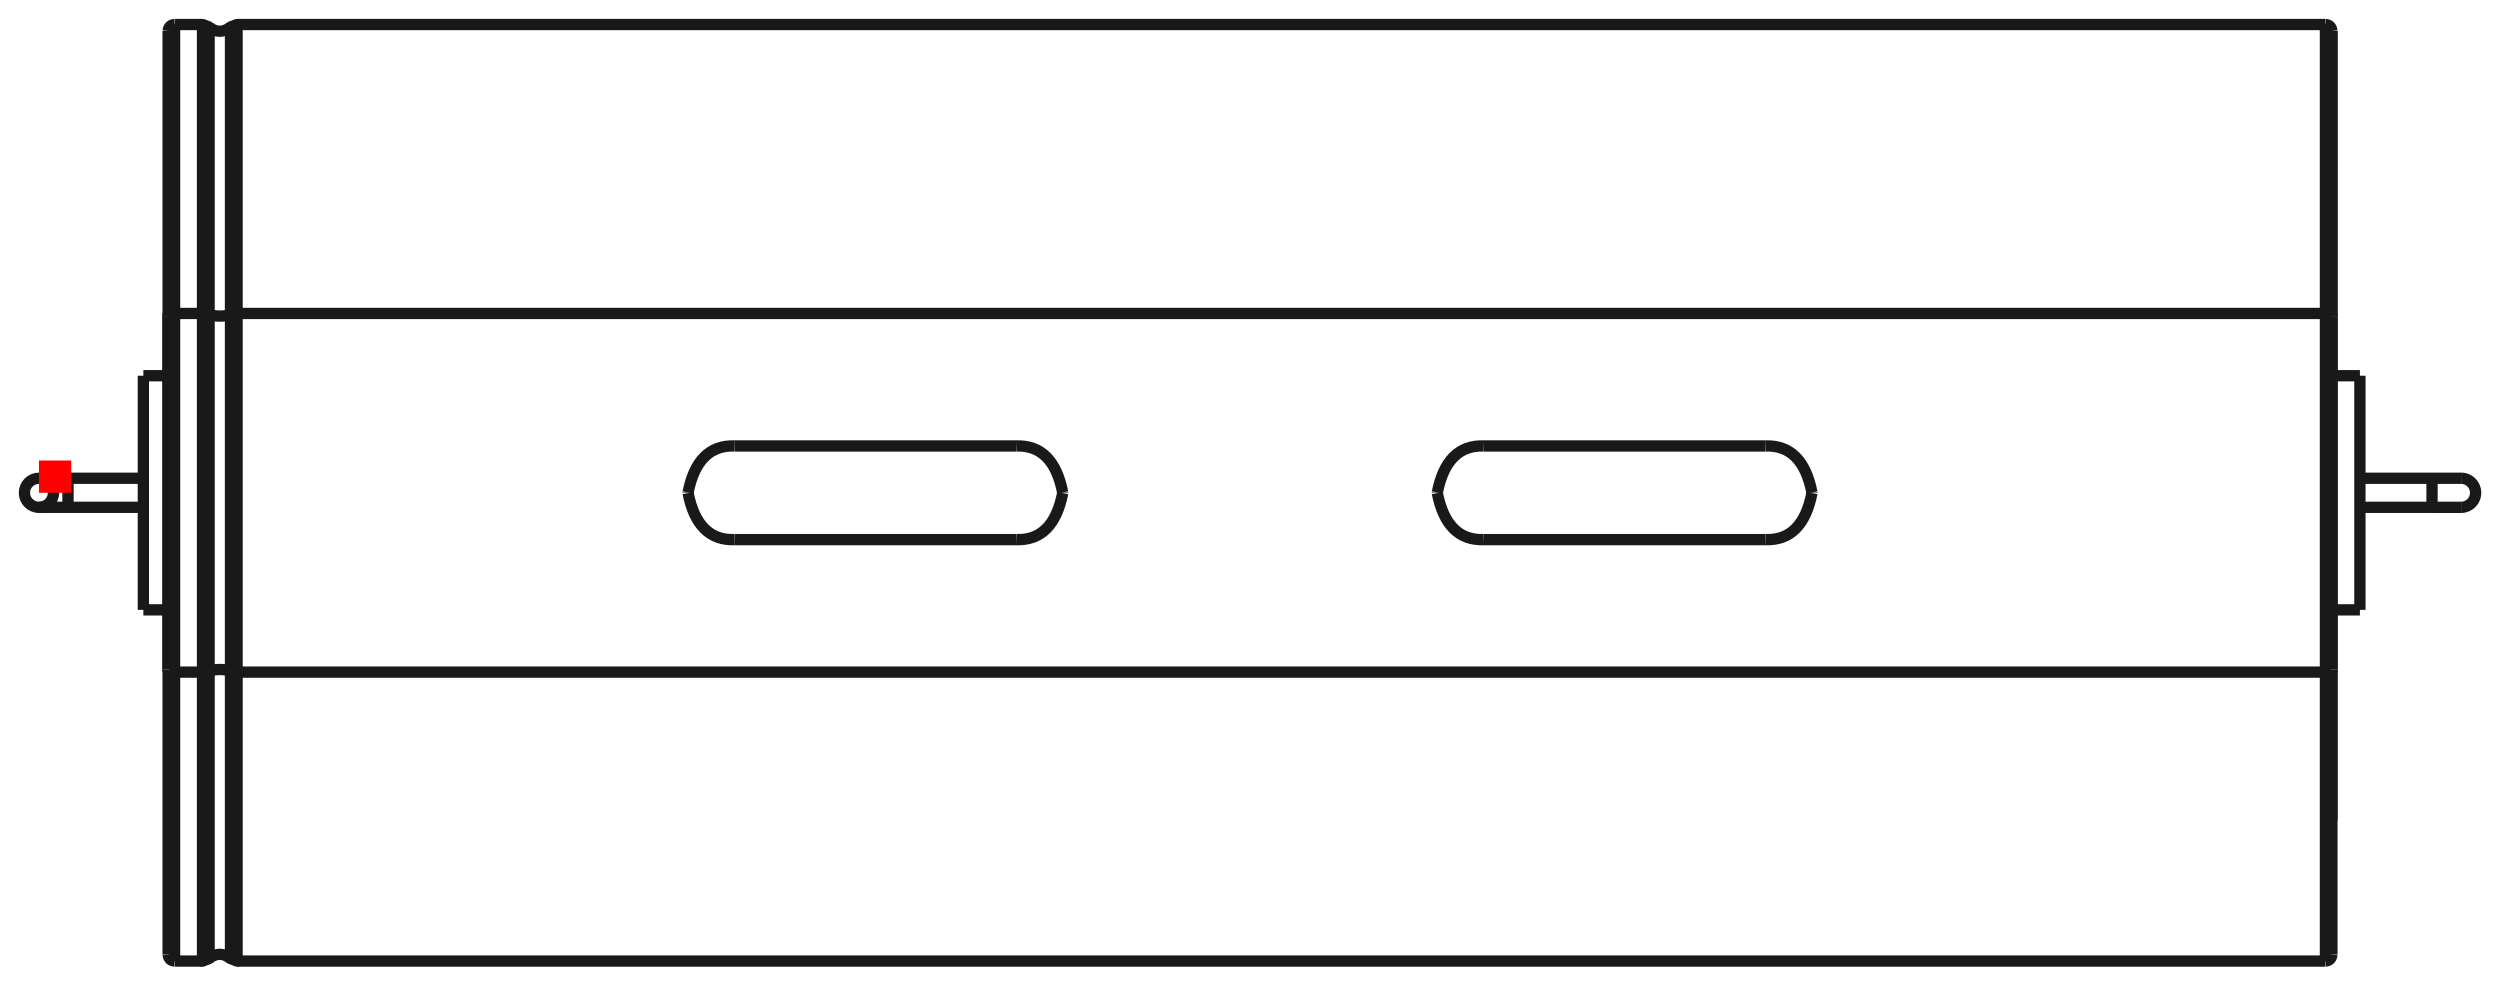 <?xml version="1.0"?>
<!DOCTYPE svg PUBLIC "-//W3C//DTD SVG 1.1//EN" "http://www.w3.org/Graphics/SVG/1.1/DTD/svg11.dtd">
<svg width="77.411mm" height="30.518mm" viewBox="0 0 77.411 30.518" xmlns="http://www.w3.org/2000/svg" version="1.1">
<g id="Shape2DView" transform="translate(1.206,15.259) scale(1,-1)">
<path id="Shape2DView_nwe0000"  d="M 4.2 5.553 L 5.065 5.553 " stroke="#191919" stroke-width="0.35 px" style="stroke-width:0.35;stroke-miterlimit:4;stroke-dasharray:none;fill:none;fill-opacity:1;fill-rule: evenodd"/>
<path id="Shape2DView_nwe0001"  d="M 4.2 -5.553 L 5.065 -5.553 " stroke="#191919" stroke-width="0.35 px" style="stroke-width:0.35;stroke-miterlimit:4;stroke-dasharray:none;fill:none;fill-opacity:1;fill-rule: evenodd"/>
<path id="Shape2DView_nwe0002"  d="M 5.065 -5.553 L 5.269 -5.522 " stroke="#191919" stroke-width="0.35 px" style="stroke-width:0.35;stroke-miterlimit:4;stroke-dasharray:none;fill:none;fill-opacity:1;fill-rule: evenodd"/>
<path id="Shape2DView_nwe0003"  d="M 5.269 -5.522 A 0.485 0.186 -180 0 0 5.931 -5.522" stroke="#191919" stroke-width="0.35 px" style="stroke-width:0.35;stroke-miterlimit:4;stroke-dasharray:none;fill:none;fill-opacity:1;fill-rule: evenodd"/>
<path id="Shape2DView_nwe0004"  d="M 5.931 -5.522 L 6.135 -5.553 " stroke="#191919" stroke-width="0.35 px" style="stroke-width:0.35;stroke-miterlimit:4;stroke-dasharray:none;fill:none;fill-opacity:1;fill-rule: evenodd"/>
<path id="Shape2DView_nwe0005"  d="M 6.135 -5.553 L 70.8 -5.553 " stroke="#191919" stroke-width="0.35 px" style="stroke-width:0.35;stroke-miterlimit:4;stroke-dasharray:none;fill:none;fill-opacity:1;fill-rule: evenodd"/>
<path id="Shape2DView_nwe0006"  d="M 70.8 -5.553 A 0.21 0.08 5.26972e-15 0 1 71.01 -5.472" stroke="#191919" stroke-width="0.35 px" style="stroke-width:0.35;stroke-miterlimit:4;stroke-dasharray:none;fill:none;fill-opacity:1;fill-rule: evenodd"/>
<path id="Shape2DView_nwe0007"  d="M 3.99 -5.472 A 0.21 0.08 5.26972e-15 0 1 4.2 -5.553" stroke="#191919" stroke-width="0.35 px" style="stroke-width:0.35;stroke-miterlimit:4;stroke-dasharray:none;fill:none;fill-opacity:1;fill-rule: evenodd"/>
<path id="Shape2DView_nwe0008"  d="M 5.065 5.553 L 5.269 5.522 " stroke="#191919" stroke-width="0.35 px" style="stroke-width:0.35;stroke-miterlimit:4;stroke-dasharray:none;fill:none;fill-opacity:1;fill-rule: evenodd"/>
<path id="Shape2DView_nwe0009"  d="M 3.99 -5.472 L 3.99 -4.723 L 3.99 -3.959 L 3.99 -3.182 L 3.99 -2.395 L 3.99 -1.601 L 3.99 -0.802 L 3.99 -1.509903313490213e-14 L 3.99 0.802 L 3.99 1.601 L 3.99 2.395 L 3.99 3.182 L 3.99 3.959 L 3.99 4.723 L 3.99 5.472 " stroke="#191919" stroke-width="0.35 px" style="stroke-width:0.35;stroke-miterlimit:4;stroke-dasharray:none;fill:none;fill-opacity:1;fill-rule: evenodd"/>
<path id="Shape2DView_nwe0010"  d="M 3.99 5.472 A 0.21 0.08 -5.26972e-15 0 0 4.2 5.553" stroke="#191919" stroke-width="0.35 px" style="stroke-width:0.35;stroke-miterlimit:4;stroke-dasharray:none;fill:none;fill-opacity:1;fill-rule: evenodd"/>
<path id="Shape2DView_nwe0011"  d="M 5.269 5.522 A 0.485 0.186 180 0 1 5.931 5.522" stroke="#191919" stroke-width="0.35 px" style="stroke-width:0.35;stroke-miterlimit:4;stroke-dasharray:none;fill:none;fill-opacity:1;fill-rule: evenodd"/>
<path id="Shape2DView_nwe0012"  d="M 5.931 5.522 L 6.135 5.553 " stroke="#191919" stroke-width="0.35 px" style="stroke-width:0.35;stroke-miterlimit:4;stroke-dasharray:none;fill:none;fill-opacity:1;fill-rule: evenodd"/>
<path id="Shape2DView_nwe0013"  d="M 6.135 5.553 L 70.8 5.553 " stroke="#191919" stroke-width="0.35 px" style="stroke-width:0.35;stroke-miterlimit:4;stroke-dasharray:none;fill:none;fill-opacity:1;fill-rule: evenodd"/>
<path id="Shape2DView_nwe0014"  d="M 70.8 5.553 A 0.21 0.08 -5.26972e-15 0 0 71.01 5.472" stroke="#191919" stroke-width="0.35 px" style="stroke-width:0.35;stroke-miterlimit:4;stroke-dasharray:none;fill:none;fill-opacity:1;fill-rule: evenodd"/>
<path id="Shape2DView_nwe0015"  d="M 4 5.497 L 4 6.585 L 4 7.627 L 4 8.615 L 4 9.543 L 4 10.403 L 4 11.19 L 4 11.897 L 4 12.521 L 4 13.057 L 4 13.5 L 4 13.848 L 4 14.099 L 4 14.25 L 4.0 14.3 " stroke="#191919" stroke-width="0.35 px" style="stroke-width:0.35;stroke-miterlimit:4;stroke-dasharray:none;fill:none;fill-opacity:1;fill-rule: evenodd"/>
<path id="Shape2DView_nwe0016"  d="M 4.0 -14.3 L 4.0 -14.25 L 4 -14.099 L 4 -13.848 L 4 -13.5 L 4 -13.057 L 4 -12.521 L 4 -11.897 L 4 -11.19 L 4 -10.403 L 4 -9.543 L 4 -8.615 L 4 -7.627 L 4 -6.585 L 4 -5.497 " stroke="#191919" stroke-width="0.35 px" style="stroke-width:0.35;stroke-miterlimit:4;stroke-dasharray:none;fill:none;fill-opacity:1;fill-rule: evenodd"/>
<path id="Shape2DView_nwe0017"  d="M 71.0 5.497 L 71.0 6.585 L 71.0 7.627 L 71.0 8.615 L 71.0 9.543 L 71.0 10.403 L 71.0 11.19 L 71.0 11.897 L 71.0 12.521 L 71.0 13.057 L 71.0 13.5 L 71.0 13.848 L 71.0 14.099 L 71.0 14.25 L 71.0 14.3 " stroke="#191919" stroke-width="0.35 px" style="stroke-width:0.35;stroke-miterlimit:4;stroke-dasharray:none;fill:none;fill-opacity:1;fill-rule: evenodd"/>
<path id="Shape2DView_nwe0018"  d="M 71.0 14.3 L 71.0 14.278 L 71.0 14.211 L 71.0 14.1 L 71.0 13.945 L 71.0 13.746 L 71.0 13.505 L 71.0 13.222 L 71.0 12.897 L 71.0 12.533 L 71.0 12.129 L 71.0 11.687 L 71.0 11.209 L 71.0 10.696 L 71.0 10.15 " stroke="#191919" stroke-width="0.35 px" style="stroke-width:0.35;stroke-miterlimit:4;stroke-dasharray:none;fill:none;fill-opacity:1;fill-rule: evenodd"/>
<path id="Shape2DView_nwe0019"  d="M 71.0 -14.3 L 71.0 -14.25 L 71.0 -14.099 L 71.0 -13.848 L 71.0 -13.5 L 71.0 -13.057 L 71.0 -12.521 L 71.0 -11.897 L 71.0 -11.19 L 71.0 -10.403 L 71.0 -9.543 L 71.0 -8.615 L 71.0 -7.627 L 71.0 -6.585 L 71.0 -5.497 " stroke="#191919" stroke-width="0.35 px" style="stroke-width:0.35;stroke-miterlimit:4;stroke-dasharray:none;fill:none;fill-opacity:1;fill-rule: evenodd"/>
<path id="Shape2DView_nwe0020"  d="M 71.0 5.497 L 71.0 6.091 L 71.0 6.654 L 71.0 7.183 L 71.0 7.676 L 71.0 8.13 L 71.0 8.542 L 71.0 8.911 L 71.0 9.235 L 71.0 9.511 L 71.0 9.74 L 71.0 9.919 L 71.0 10.047 L 71.0 10.124 L 71.0 10.15 " stroke="#191919" stroke-width="0.35 px" style="stroke-width:0.35;stroke-miterlimit:4;stroke-dasharray:none;fill:none;fill-opacity:1;fill-rule: evenodd"/>
<path id="Shape2DView_nwe0021"  d="M 71.0 -10.15 L 71.0 -10.124 L 71.0 -10.047 L 71.0 -9.919 L 71.0 -9.74 L 71.0 -9.511 L 71.0 -9.235 L 71.0 -8.911 L 71.0 -8.542 L 71.0 -8.13 L 71.0 -7.676 L 71.0 -7.183 L 71.0 -6.654 L 71.0 -6.091 L 71.0 -5.497 " stroke="#191919" stroke-width="0.35 px" style="stroke-width:0.35;stroke-miterlimit:4;stroke-dasharray:none;fill:none;fill-opacity:1;fill-rule: evenodd"/>
<path id="Shape2DView_nwe0022"  d="M 71.01 -5.472 L 71.01 -4.723 L 71.01 -3.959 L 71.01 -3.182 L 71.01 -2.395 L 71.01 -1.601 L 71.01 -0.802 L 71.01 -1.509903313490213e-14 L 71.01 0.802 L 71.01 1.601 L 71.01 2.395 L 71.01 3.182 L 71.01 3.959 L 71.01 4.723 L 71.01 5.472 " stroke="#191919" stroke-width="0.35 px" style="stroke-width:0.35;stroke-miterlimit:4;stroke-dasharray:none;fill:none;fill-opacity:1;fill-rule: evenodd"/>
<path id="Shape2DView_nwe0023"  d="M 3.233 3.625 L 3.233 3.534 L 3.233 3.266 L 3.233 2.834 L 3.233 2.26 L 3.233 1.573 L 3.233 0.807 L 3.233 4.4393446469091555e-16 L 3.233 -0.807 L 3.233 -1.573 L 3.233 -2.26 L 3.233 -2.834 L 3.233 -3.266 L 3.233 -3.534 L 3.233 -3.625 " stroke="#191919" stroke-width="0.35 px" style="stroke-width:0.35;stroke-miterlimit:4;stroke-dasharray:none;fill:none;fill-opacity:1;fill-rule: evenodd"/>
<path id="Shape2DView_nwe0024"  d="M 21.54 -1.45 Q 20.391 -1.491 20.1 -0.01 " stroke="#191919" stroke-width="0.35 px" style="stroke-width:0.35;stroke-miterlimit:4;stroke-dasharray:none;fill:none;fill-opacity:1;fill-rule: evenodd"/>
<path id="Shape2DView_nwe0025"  d="M 20.1 0.01 L 20.1 0.009 L 20.1 0.007 L 20.1 0.006 L 20.1 0.004 L 20.1 0.003 L 20.1 0.001 L 20.1 7.105427357601002e-15 L 20.1 -0.001 L 20.1 -0.003 L 20.1 -0.004 L 20.1 -0.006 L 20.1 -0.007 L 20.1 -0.009 L 20.1 -0.01 " stroke="#191919" stroke-width="0.35 px" style="stroke-width:0.35;stroke-miterlimit:4;stroke-dasharray:none;fill:none;fill-opacity:1;fill-rule: evenodd"/>
<path id="Shape2DView_nwe0026"  d="M 21.54 1.45 Q 20.391 1.491 20.1 0.01 " stroke="#191919" stroke-width="0.35 px" style="stroke-width:0.35;stroke-miterlimit:4;stroke-dasharray:none;fill:none;fill-opacity:1;fill-rule: evenodd"/>
<path id="Shape2DView_nwe0027"  d="M 21.54 1.45 L 30.26 1.45 " stroke="#191919" stroke-width="0.35 px" style="stroke-width:0.35;stroke-miterlimit:4;stroke-dasharray:none;fill:none;fill-opacity:1;fill-rule: evenodd"/>
<path id="Shape2DView_nwe0028"  d="M 30.26 1.45 Q 31.409 1.491 31.7 0.01 " stroke="#191919" stroke-width="0.35 px" style="stroke-width:0.35;stroke-miterlimit:4;stroke-dasharray:none;fill:none;fill-opacity:1;fill-rule: evenodd"/>
<path id="Shape2DView_nwe0029"  d="M 31.7 0.01 L 31.7 0.009 L 31.7 0.007 L 31.7 0.006 L 31.7 0.004 L 31.7 0.003 L 31.7 0.001 L 31.7 7.105427357601002e-15 L 31.7 -0.001 L 31.7 -0.003 L 31.7 -0.004 L 31.7 -0.006 L 31.7 -0.007 L 31.7 -0.009 L 31.7 -0.01 " stroke="#191919" stroke-width="0.35 px" style="stroke-width:0.35;stroke-miterlimit:4;stroke-dasharray:none;fill:none;fill-opacity:1;fill-rule: evenodd"/>
<path id="Shape2DView_nwe0030"  d="M 30.26 -1.45 Q 31.409 -1.491 31.7 -0.01 " stroke="#191919" stroke-width="0.35 px" style="stroke-width:0.35;stroke-miterlimit:4;stroke-dasharray:none;fill:none;fill-opacity:1;fill-rule: evenodd"/>
<path id="Shape2DView_nwe0031"  d="M 21.54 -1.45 L 30.26 -1.45 " stroke="#191919" stroke-width="0.35 px" style="stroke-width:0.35;stroke-miterlimit:4;stroke-dasharray:none;fill:none;fill-opacity:1;fill-rule: evenodd"/>
<path id="Shape2DView_nwe0032"  d="M 44.74 -1.45 Q 43.591 -1.491 43.3 -0.01 " stroke="#191919" stroke-width="0.35 px" style="stroke-width:0.35;stroke-miterlimit:4;stroke-dasharray:none;fill:none;fill-opacity:1;fill-rule: evenodd"/>
<path id="Shape2DView_nwe0033"  d="M 43.3 0.01 L 43.3 0.009 L 43.3 0.007 L 43.3 0.006 L 43.3 0.004 L 43.3 0.003 L 43.3 0.001 L 43.3 7.105427357601002e-15 L 43.3 -0.001 L 43.3 -0.003 L 43.3 -0.004 L 43.3 -0.006 L 43.3 -0.007 L 43.3 -0.009 L 43.3 -0.01 " stroke="#191919" stroke-width="0.35 px" style="stroke-width:0.35;stroke-miterlimit:4;stroke-dasharray:none;fill:none;fill-opacity:1;fill-rule: evenodd"/>
<path id="Shape2DView_nwe0034"  d="M 44.74 1.45 Q 43.591 1.491 43.3 0.01 " stroke="#191919" stroke-width="0.35 px" style="stroke-width:0.35;stroke-miterlimit:4;stroke-dasharray:none;fill:none;fill-opacity:1;fill-rule: evenodd"/>
<path id="Shape2DView_nwe0035"  d="M 44.74 1.45 L 53.46 1.45 " stroke="#191919" stroke-width="0.35 px" style="stroke-width:0.35;stroke-miterlimit:4;stroke-dasharray:none;fill:none;fill-opacity:1;fill-rule: evenodd"/>
<path id="Shape2DView_nwe0036"  d="M 53.46 1.45 Q 54.609 1.491 54.9 0.01 " stroke="#191919" stroke-width="0.35 px" style="stroke-width:0.35;stroke-miterlimit:4;stroke-dasharray:none;fill:none;fill-opacity:1;fill-rule: evenodd"/>
<path id="Shape2DView_nwe0037"  d="M 54.9 0.01 L 54.9 0.009 L 54.9 0.007 L 54.9 0.006 L 54.9 0.004 L 54.9 0.003 L 54.9 0.001 L 54.9 7.105427357601002e-15 L 54.9 -0.001 L 54.9 -0.003 L 54.9 -0.004 L 54.9 -0.006 L 54.9 -0.007 L 54.9 -0.009 L 54.9 -0.01 " stroke="#191919" stroke-width="0.35 px" style="stroke-width:0.35;stroke-miterlimit:4;stroke-dasharray:none;fill:none;fill-opacity:1;fill-rule: evenodd"/>
<path id="Shape2DView_nwe0038"  d="M 53.46 -1.45 Q 54.609 -1.491 54.9 -0.01 " stroke="#191919" stroke-width="0.35 px" style="stroke-width:0.35;stroke-miterlimit:4;stroke-dasharray:none;fill:none;fill-opacity:1;fill-rule: evenodd"/>
<path id="Shape2DView_nwe0039"  d="M 44.74 -1.45 L 53.46 -1.45 " stroke="#191919" stroke-width="0.35 px" style="stroke-width:0.35;stroke-miterlimit:4;stroke-dasharray:none;fill:none;fill-opacity:1;fill-rule: evenodd"/>
<path id="Shape2DView_nwe0040"  d="M 71.867 3.625 L 71.867 3.534 L 71.867 3.266 L 71.867 2.834 L 71.867 2.26 L 71.867 1.573 L 71.867 0.807 L 71.867 4.4393446469091555e-16 L 71.867 -0.807 L 71.867 -1.573 L 71.867 -2.26 L 71.867 -2.834 L 71.867 -3.266 L 71.867 -3.534 L 71.867 -3.625 " stroke="#191919" stroke-width="0.35 px" style="stroke-width:0.35;stroke-miterlimit:4;stroke-dasharray:none;fill:none;fill-opacity:1;fill-rule: evenodd"/>
<path id="Shape2DView_nwe0041"  d="M 0.9 0.45 L 3.233 0.45 " stroke="#191919" stroke-width="0.35 px" style="stroke-width:0.35;stroke-miterlimit:4;stroke-dasharray:none;fill:none;fill-opacity:1;fill-rule: evenodd"/>
<path id="Shape2DView_nwe0042"  d="M 0.0 -0.45 L 0.006 -0.45 L 0.023 -0.45 L 0.051 -0.45 L 0.089 -0.45 L 0.138 -0.45 L 0.196 -0.45 L 0.264 -0.45 L 0.339 -0.45 L 0.421 -0.45 L 0.51 -0.45 L 0.603 -0.45 L 0.7 -0.45 L 0.799 -0.45 L 0.9 -0.45 " stroke="#191919" stroke-width="0.35 px" style="stroke-width:0.35;stroke-miterlimit:4;stroke-dasharray:none;fill:none;fill-opacity:1;fill-rule: evenodd"/>
<circle cx="2.942091015257e-15" cy="0.0" r="0.45" stroke="#191919" stroke-width="0.35 px" style="stroke-width:0.35;stroke-miterlimit:4;stroke-dasharray:none;fill:none"/>
<path id="Shape2DView_nwe0044"  d="M 71.867 0.45 L 74.1 0.45 " stroke="#191919" stroke-width="0.35 px" style="stroke-width:0.35;stroke-miterlimit:4;stroke-dasharray:none;fill:none;fill-opacity:1;fill-rule: evenodd"/>
<path id="Shape2DView_nwe0045"  d="M 75.0 0.45 L 74.994 0.45 L 74.977 0.45 L 74.949 0.45 L 74.911 0.45 L 74.862 0.45 L 74.804 0.45 L 74.736 0.45 L 74.661 0.45 L 74.579 0.45 L 74.49 0.45 L 74.397 0.45 L 74.3 0.45 L 74.201 0.45 L 74.1 0.45 " stroke="#191919" stroke-width="0.35 px" style="stroke-width:0.35;stroke-miterlimit:4;stroke-dasharray:none;fill:none;fill-opacity:1;fill-rule: evenodd"/>
<path id="Shape2DView_nwe0046"  d="M 75.0 -0.45 A 0.45 0.45 0 0 1 75 0.45" stroke="#191919" stroke-width="0.35 px" style="stroke-width:0.35;stroke-miterlimit:4;stroke-dasharray:none;fill:none;fill-opacity:1;fill-rule: evenodd"/>
<path id="Shape2DView_nwe0047"  d="M 5.065 -5.553 C 5.065 -2.044 5.065 2.044 5.065 5.553 " stroke="#191919" stroke-width="0.35 px" style="stroke-width:0.35;stroke-miterlimit:4;stroke-dasharray:none;fill:none;fill-opacity:1;fill-rule: evenodd"/>
<path id="Shape2DView_nwe0048"  d="M 4.2 -5.553 L 4.2 -4.792 L 4.2 -4.017 L 4.2 -3.229 L 4.2 -2.431 L 4.2 -1.625 L 4.2 -0.814 L 4.2 -4.46753745109163e-13 L 4.2 0.814 L 4.2 1.625 L 4.2 2.431 L 4.2 3.229 L 4.2 4.017 L 4.2 4.792 L 4.2 5.553 " stroke="#191919" stroke-width="0.35 px" style="stroke-width:0.35;stroke-miterlimit:4;stroke-dasharray:none;fill:none;fill-opacity:1;fill-rule: evenodd"/>
<path id="Shape2DView_nwe0049"  d="M 5.269 -5.522 C 5.269 -2.033 5.269 2.033 5.269 5.522 " stroke="#191919" stroke-width="0.35 px" style="stroke-width:0.35;stroke-miterlimit:4;stroke-dasharray:none;fill:none;fill-opacity:1;fill-rule: evenodd"/>
<path id="Shape2DView_nwe0050"  d="M 4.2 5.553 L 4.2 6.659 L 4.2 7.717 L 4.2 8.722 L 4.2 9.664 L 4.2 10.538 L 4.2 11.338 L 4.2 12.057 L 4.2 12.692 L 4.2 13.236 L 4.2 13.687 L 4.2 14.041 L 4.2 14.295 L 4.2 14.449 L 4.2 14.5 " stroke="#191919" stroke-width="0.35 px" style="stroke-width:0.35;stroke-miterlimit:4;stroke-dasharray:none;fill:none;fill-opacity:1;fill-rule: evenodd"/>
<path id="Shape2DView_nwe0051"  d="M 4.2 -14.5 L 4.2 -14.449 L 4.2 -14.295 L 4.2 -14.041 L 4.2 -13.687 L 4.2 -13.236 L 4.2 -12.692 L 4.2 -12.057 L 4.2 -11.338 L 4.2 -10.538 L 4.2 -9.664 L 4.2 -8.722 L 4.2 -7.717 L 4.2 -6.659 L 4.2 -5.553 " stroke="#191919" stroke-width="0.35 px" style="stroke-width:0.35;stroke-miterlimit:4;stroke-dasharray:none;fill:none;fill-opacity:1;fill-rule: evenodd"/>
<path id="Shape2DView_nwe0052"  d="M 5.065 5.553 C 5.065 10.847 5.065 14.579 5.065 14.5 " stroke="#191919" stroke-width="0.35 px" style="stroke-width:0.35;stroke-miterlimit:4;stroke-dasharray:none;fill:none;fill-opacity:1;fill-rule: evenodd"/>
<path id="Shape2DView_nwe0053"  d="M 5.065 -14.5 C 5.065 -14.579 5.065 -10.847 5.065 -5.553 " stroke="#191919" stroke-width="0.35 px" style="stroke-width:0.35;stroke-miterlimit:4;stroke-dasharray:none;fill:none;fill-opacity:1;fill-rule: evenodd"/>
<path id="Shape2DView_nwe0054"  d="M 5.269 5.522 C 5.269 10.787 5.269 14.498 5.269 14.42 " stroke="#191919" stroke-width="0.35 px" style="stroke-width:0.35;stroke-miterlimit:4;stroke-dasharray:none;fill:none;fill-opacity:1;fill-rule: evenodd"/>
<path id="Shape2DView_nwe0055"  d="M 5.269 -14.42 C 5.269 -14.498 5.269 -10.787 5.269 -5.522 " stroke="#191919" stroke-width="0.35 px" style="stroke-width:0.35;stroke-miterlimit:4;stroke-dasharray:none;fill:none;fill-opacity:1;fill-rule: evenodd"/>
<path id="Shape2DView_nwe0056"  d="M 5.931 5.522 C 5.931 10.787 5.931 14.498 5.931 14.42 " stroke="#191919" stroke-width="0.35 px" style="stroke-width:0.35;stroke-miterlimit:4;stroke-dasharray:none;fill:none;fill-opacity:1;fill-rule: evenodd"/>
<path id="Shape2DView_nwe0057"  d="M 5.931 -14.42 C 5.931 -14.498 5.931 -10.787 5.931 -5.522 " stroke="#191919" stroke-width="0.35 px" style="stroke-width:0.35;stroke-miterlimit:4;stroke-dasharray:none;fill:none;fill-opacity:1;fill-rule: evenodd"/>
<path id="Shape2DView_nwe0058"  d="M 6.135 5.553 C 6.135 10.847 6.135 14.579 6.135 14.5 " stroke="#191919" stroke-width="0.35 px" style="stroke-width:0.35;stroke-miterlimit:4;stroke-dasharray:none;fill:none;fill-opacity:1;fill-rule: evenodd"/>
<path id="Shape2DView_nwe0059"  d="M 6.135 -14.5 C 6.135 -14.579 6.135 -10.847 6.135 -5.553 " stroke="#191919" stroke-width="0.35 px" style="stroke-width:0.35;stroke-miterlimit:4;stroke-dasharray:none;fill:none;fill-opacity:1;fill-rule: evenodd"/>
<path id="Shape2DView_nwe0060"  d="M 70.8 5.553 L 70.8 6.659 L 70.8 7.717 L 70.8 8.722 L 70.8 9.664 L 70.8 10.538 L 70.8 11.338 L 70.8 12.057 L 70.8 12.692 L 70.8 13.236 L 70.8 13.687 L 70.8 14.041 L 70.8 14.295 L 70.8 14.449 L 70.8 14.5 " stroke="#191919" stroke-width="0.35 px" style="stroke-width:0.35;stroke-miterlimit:4;stroke-dasharray:none;fill:none;fill-opacity:1;fill-rule: evenodd"/>
<path id="Shape2DView_nwe0061"  d="M 70.8 -14.5 L 70.8 -14.449 L 70.8 -14.295 L 70.8 -14.041 L 70.8 -13.687 L 70.8 -13.236 L 70.8 -12.692 L 70.8 -12.057 L 70.8 -11.338 L 70.8 -10.538 L 70.8 -9.664 L 70.8 -8.722 L 70.8 -7.717 L 70.8 -6.659 L 70.8 -5.553 " stroke="#191919" stroke-width="0.35 px" style="stroke-width:0.35;stroke-miterlimit:4;stroke-dasharray:none;fill:none;fill-opacity:1;fill-rule: evenodd"/>
<path id="Shape2DView_nwe0062"  d="M 70.8 -5.553 L 70.8 -4.792 L 70.8 -4.017 L 70.8 -3.229 L 70.8 -2.431 L 70.8 -1.625 L 70.8 -0.814 L 70.8 -4.46753745109163e-13 L 70.8 0.814 L 70.8 1.625 L 70.8 2.431 L 70.8 3.229 L 70.8 4.017 L 70.8 4.792 L 70.8 5.553 " stroke="#191919" stroke-width="0.35 px" style="stroke-width:0.35;stroke-miterlimit:4;stroke-dasharray:none;fill:none;fill-opacity:1;fill-rule: evenodd"/>
<path id="Shape2DView_nwe0063"  d="M 6.135 -5.553 C 6.135 -2.044 6.135 2.044 6.135 5.553 " stroke="#191919" stroke-width="0.35 px" style="stroke-width:0.35;stroke-miterlimit:4;stroke-dasharray:none;fill:none;fill-opacity:1;fill-rule: evenodd"/>
<path id="Shape2DView_nwe0064"  d="M 5.931 -5.522 C 5.931 -2.033 5.931 2.033 5.931 5.522 " stroke="#191919" stroke-width="0.35 px" style="stroke-width:0.35;stroke-miterlimit:4;stroke-dasharray:none;fill:none;fill-opacity:1;fill-rule: evenodd"/>
<path id="Shape2DView_nwe0065"  d="M 0.9 0.45 L 0.9 0.439 L 0.9 0.405 L 0.9 0.352 L 0.9 0.281 L 0.9 0.195 L 0.9 0.1 L 0.9 8.266365894244634e-17 L 0.9 -0.1 L 0.9 -0.195 L 0.9 -0.281 L 0.9 -0.352 L 0.9 -0.405 L 0.9 -0.439 L 0.9 -0.45 " stroke="#191919" stroke-width="0.35 px" style="stroke-width:0.35;stroke-miterlimit:4;stroke-dasharray:none;fill:none;fill-opacity:1;fill-rule: evenodd"/>
<path id="Shape2DView_nwe0066"  d="M 74.1 -0.45 L 74.1 -0.439 L 74.1 -0.405 L 74.1 -0.352 L 74.1 -0.281 L 74.1 -0.195 L 74.1 -0.1 L 74.1 -8.266365894244634e-17 L 74.1 0.1 L 74.1 0.195 L 74.1 0.281 L 74.1 0.352 L 74.1 0.405 L 74.1 0.439 L 74.1 0.45 " stroke="#191919" stroke-width="0.35 px" style="stroke-width:0.35;stroke-miterlimit:4;stroke-dasharray:none;fill:none;fill-opacity:1;fill-rule: evenodd"/>
<path id="Shape2DView_nwe0067"  d="M 4.2 14.5 Q 4.019 14.484 4 14.3 " stroke="#191919" stroke-width="0.35 px" style="stroke-width:0.35;stroke-miterlimit:4;stroke-dasharray:none;fill:none;fill-opacity:1;fill-rule: evenodd"/>
<path id="Shape2DView_nwe0068"  d="M 4.2 -14.5 Q 4.019 -14.484 4 -14.3 " stroke="#191919" stroke-width="0.35 px" style="stroke-width:0.35;stroke-miterlimit:4;stroke-dasharray:none;fill:none;fill-opacity:1;fill-rule: evenodd"/>
<path id="Shape2DView_nwe0069"  d="M 4.2 -14.5 L 5.065 -14.5 " stroke="#191919" stroke-width="0.35 px" style="stroke-width:0.35;stroke-miterlimit:4;stroke-dasharray:none;fill:none;fill-opacity:1;fill-rule: evenodd"/>
<path id="Shape2DView_nwe0070"  d="M 4.2 14.5 L 5.065 14.5 " stroke="#191919" stroke-width="0.35 px" style="stroke-width:0.35;stroke-miterlimit:4;stroke-dasharray:none;fill:none;fill-opacity:1;fill-rule: evenodd"/>
<path id="Shape2DView_nwe0071"  d="M 5.269 14.42 L 5.065 14.5 " stroke="#191919" stroke-width="0.35 px" style="stroke-width:0.35;stroke-miterlimit:4;stroke-dasharray:none;fill:none;fill-opacity:1;fill-rule: evenodd"/>
<path id="Shape2DView_nwe0072"  d="M 5.269 -14.42 L 5.065 -14.5 " stroke="#191919" stroke-width="0.35 px" style="stroke-width:0.35;stroke-miterlimit:4;stroke-dasharray:none;fill:none;fill-opacity:1;fill-rule: evenodd"/>
<path id="Shape2DView_nwe0073"  d="M 5.269 14.42 Q 5.595 14.161 5.931 14.42 " stroke="#191919" stroke-width="0.35 px" style="stroke-width:0.35;stroke-miterlimit:4;stroke-dasharray:none;fill:none;fill-opacity:1;fill-rule: evenodd"/>
<path id="Shape2DView_nwe0074"  d="M 5.269 -14.42 Q 5.595 -14.161 5.931 -14.42 " stroke="#191919" stroke-width="0.35 px" style="stroke-width:0.35;stroke-miterlimit:4;stroke-dasharray:none;fill:none;fill-opacity:1;fill-rule: evenodd"/>
<path id="Shape2DView_nwe0075"  d="M 6.135 14.5 L 5.931 14.42 " stroke="#191919" stroke-width="0.35 px" style="stroke-width:0.35;stroke-miterlimit:4;stroke-dasharray:none;fill:none;fill-opacity:1;fill-rule: evenodd"/>
<path id="Shape2DView_nwe0076"  d="M 6.135 -14.5 L 5.931 -14.42 " stroke="#191919" stroke-width="0.35 px" style="stroke-width:0.35;stroke-miterlimit:4;stroke-dasharray:none;fill:none;fill-opacity:1;fill-rule: evenodd"/>
<path id="Shape2DView_nwe0077"  d="M 6.135 -14.5 L 70.8 -14.5 " stroke="#191919" stroke-width="0.35 px" style="stroke-width:0.35;stroke-miterlimit:4;stroke-dasharray:none;fill:none;fill-opacity:1;fill-rule: evenodd"/>
<path id="Shape2DView_nwe0078"  d="M 6.135 14.5 L 70.8 14.5 " stroke="#191919" stroke-width="0.35 px" style="stroke-width:0.35;stroke-miterlimit:4;stroke-dasharray:none;fill:none;fill-opacity:1;fill-rule: evenodd"/>
<path id="Shape2DView_nwe0079"  d="M 70.8 14.5 Q 70.981 14.484 71.0 14.3 " stroke="#191919" stroke-width="0.35 px" style="stroke-width:0.35;stroke-miterlimit:4;stroke-dasharray:none;fill:none;fill-opacity:1;fill-rule: evenodd"/>
<path id="Shape2DView_nwe0080"  d="M 70.8 -14.5 Q 70.981 -14.484 71.0 -14.3 " stroke="#191919" stroke-width="0.35 px" style="stroke-width:0.35;stroke-miterlimit:4;stroke-dasharray:none;fill:none;fill-opacity:1;fill-rule: evenodd"/>
<path id="Shape2DView_nwe0081"  d="M 3.233 -3.625 L 3.99 -3.625 " stroke="#191919" stroke-width="0.35 px" style="stroke-width:0.35;stroke-miterlimit:4;stroke-dasharray:none;fill:none;fill-opacity:1;fill-rule: evenodd"/>
<path id="Shape2DView_nwe0082"  d="M 3.233 3.625 L 3.99 3.625 " stroke="#191919" stroke-width="0.35 px" style="stroke-width:0.35;stroke-miterlimit:4;stroke-dasharray:none;fill:none;fill-opacity:1;fill-rule: evenodd"/>
<path id="Shape2DView_nwe0083"  d="M 71.867 3.625 L 71.01 3.625 " stroke="#191919" stroke-width="0.35 px" style="stroke-width:0.35;stroke-miterlimit:4;stroke-dasharray:none;fill:none;fill-opacity:1;fill-rule: evenodd"/>
<path id="Shape2DView_nwe0084"  d="M 71.867 -3.625 L 71.01 -3.625 " stroke="#191919" stroke-width="0.35 px" style="stroke-width:0.35;stroke-miterlimit:4;stroke-dasharray:none;fill:none;fill-opacity:1;fill-rule: evenodd"/>
<path id="Shape2DView_nwe0085"  d="M 3.233 -0.45 L 0.9 -0.45 " stroke="#191919" stroke-width="0.35 px" style="stroke-width:0.35;stroke-miterlimit:4;stroke-dasharray:none;fill:none;fill-opacity:1;fill-rule: evenodd"/>
<path id="Shape2DView_nwe0086"  d="M 74.1 -0.45 L 71.867 -0.45 " stroke="#191919" stroke-width="0.35 px" style="stroke-width:0.35;stroke-miterlimit:4;stroke-dasharray:none;fill:none;fill-opacity:1;fill-rule: evenodd"/>
<path id="Shape2DView_nwe0087"  d="M 74.1 -0.45 Q 74.92 -0.45 75.0 -0.45 " stroke="#191919" stroke-width="0.35 px" style="stroke-width:0.35;stroke-miterlimit:4;stroke-dasharray:none;fill:none;fill-opacity:1;fill-rule: evenodd"/>
<title>b'Shape2DView'</title>
</g>
<g id="Rectangle" transform="translate(1.206,15.259) scale(1,-1)">
<rect fill="#ff0000" id="origin" width="1" height="1" x="0" y="0" />
<title>b'Rectangle'</title>
</g>
</svg>
